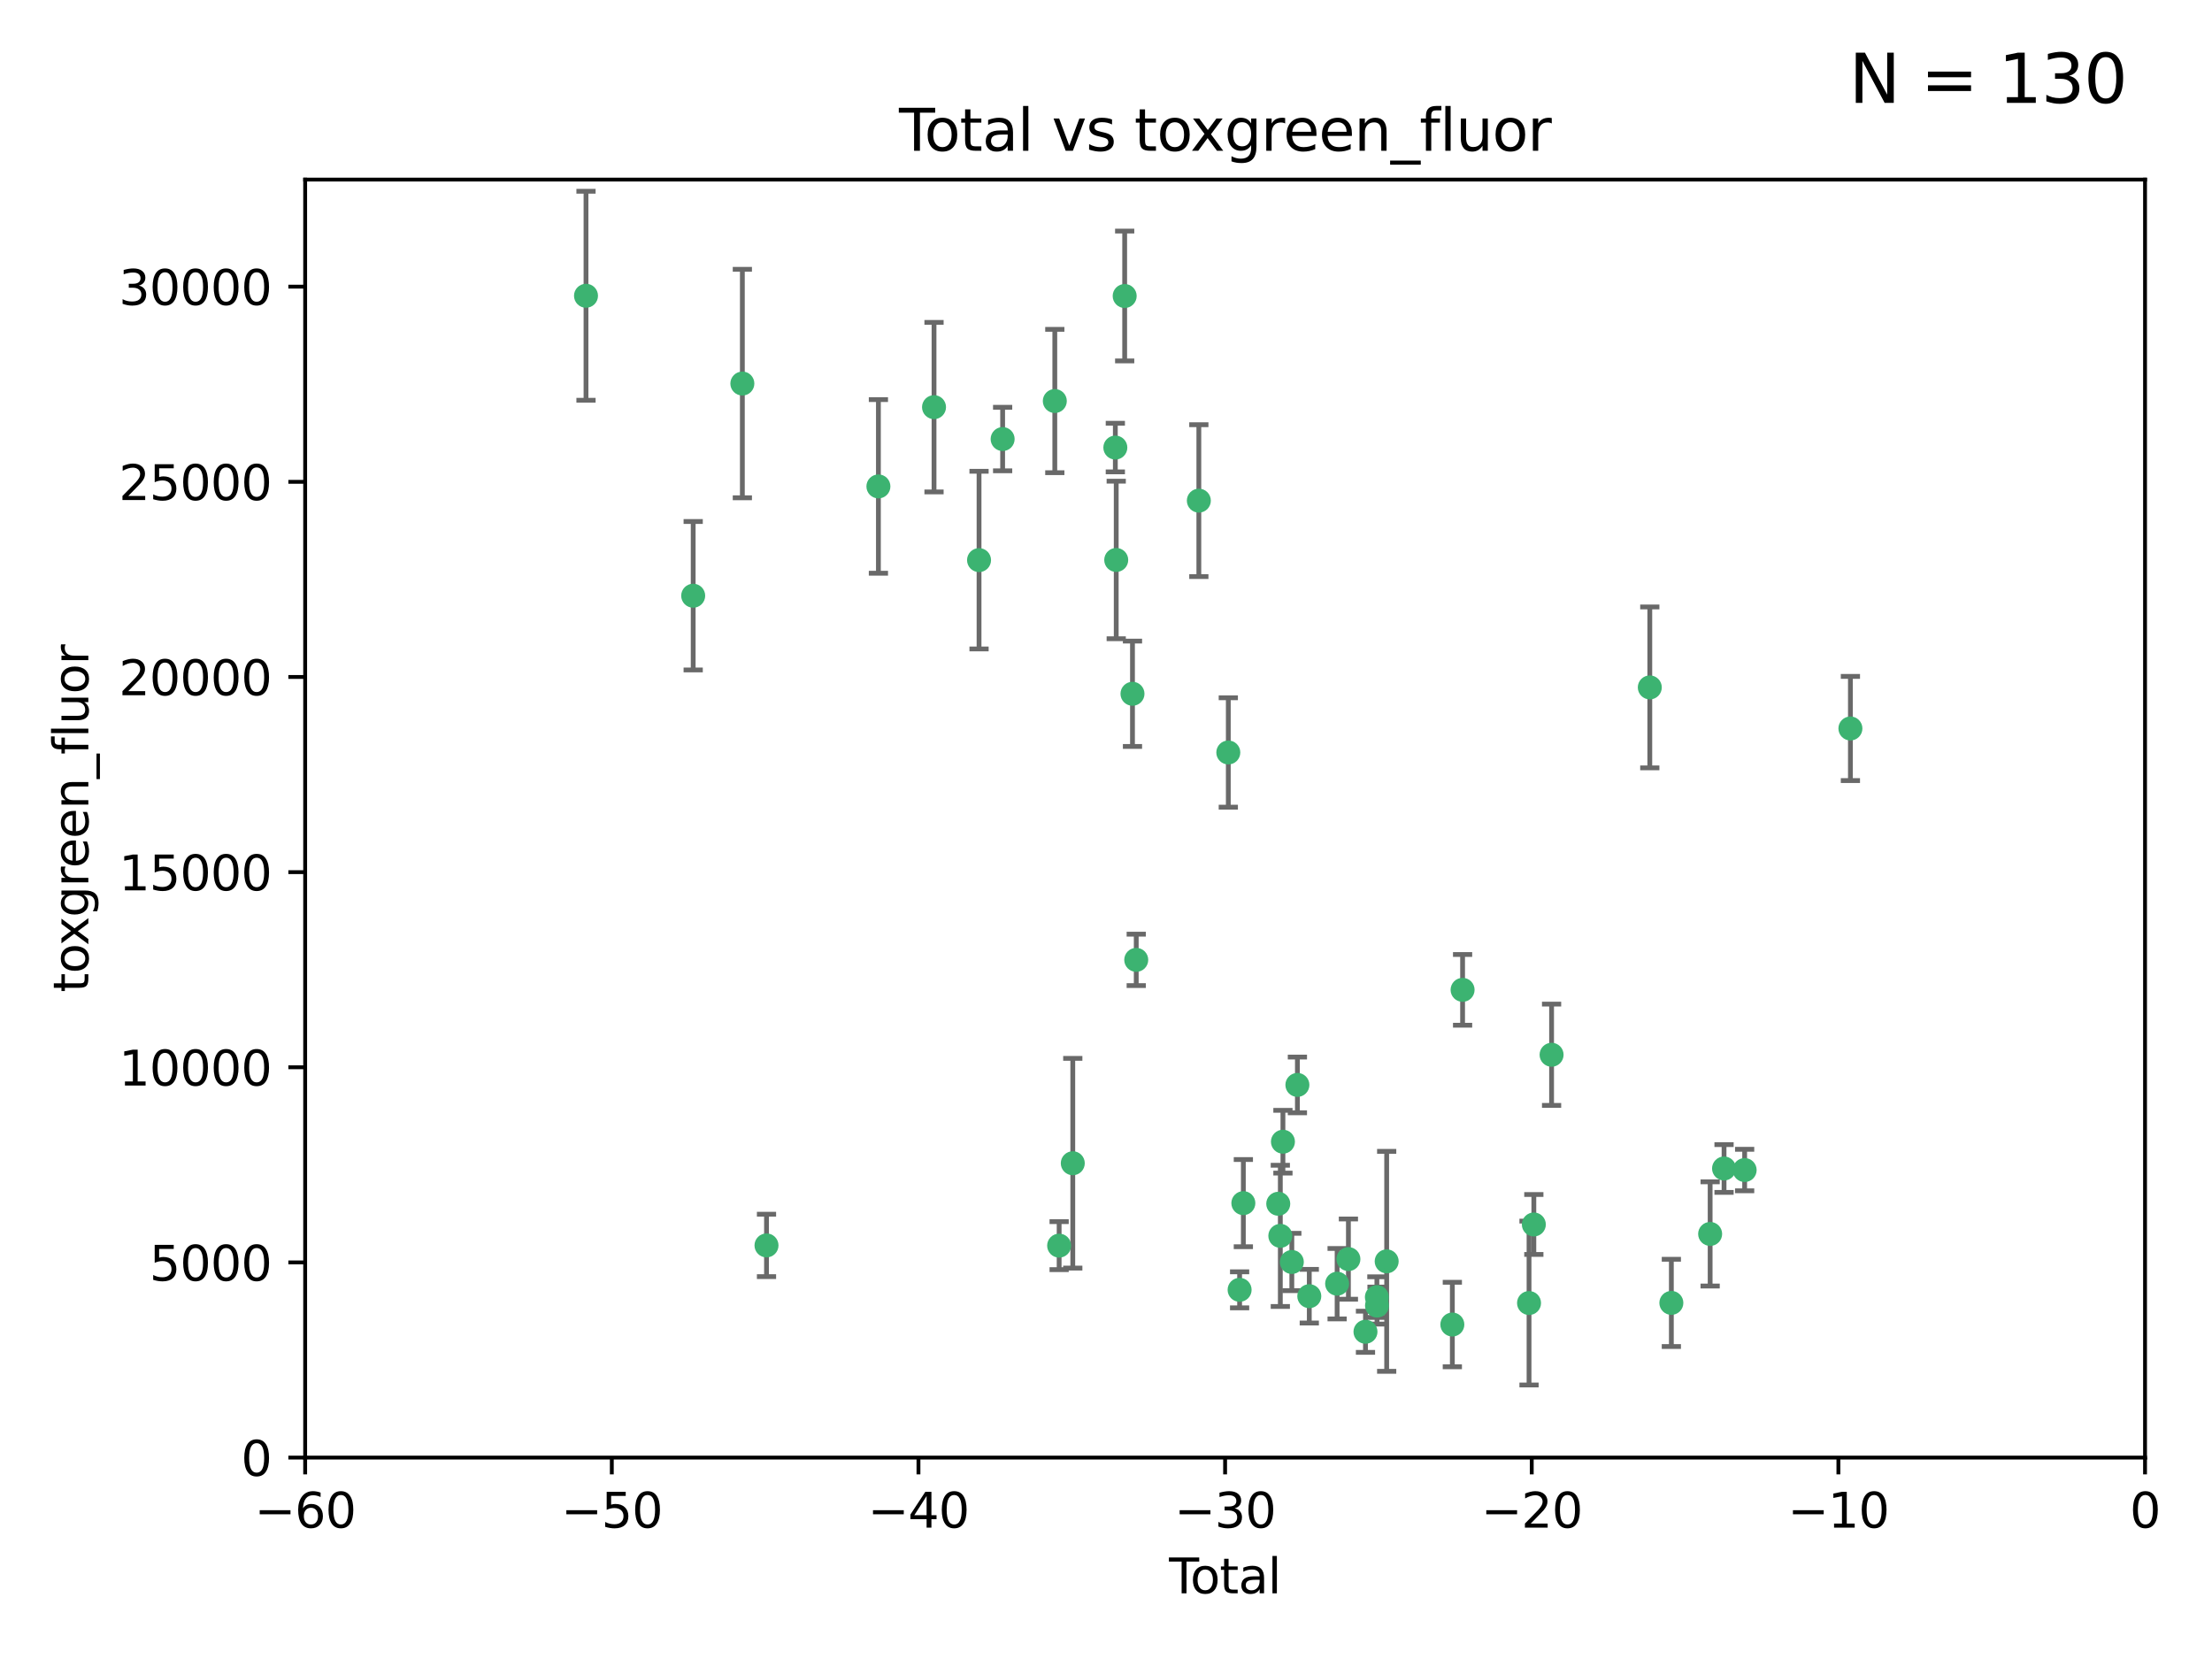 <?xml version="1.0" encoding="utf-8" standalone="no"?>
<!DOCTYPE svg PUBLIC "-//W3C//DTD SVG 1.1//EN"
  "http://www.w3.org/Graphics/SVG/1.1/DTD/svg11.dtd">
<svg xmlns:xlink="http://www.w3.org/1999/xlink" width="460.8pt" height="345.6pt" viewBox="0 0 460.8 345.6" xmlns="http://www.w3.org/2000/svg" version="1.1">
 <defs>
  <style type="text/css">*{stroke-linejoin: round; stroke-linecap: butt}</style>
 </defs>
 <g id="figure_1">
  <g id="patch_1">
   <path d="M 0 345.6 
L 460.8 345.6 
L 460.8 0 
L 0 0 
z
" style="fill: #ffffff"/>
  </g>
  <g id="axes_1">
   <g id="patch_2">
    <path d="M 63.571 303.64 
L 446.85 303.64 
L 446.85 37.411 
L 63.571 37.411 
z
" style="fill: #ffffff"/>
   </g>
   <g id="PathCollection_1">
    <defs>
     <path id="m755e951786" d="M 0 1.118 
C 0.297 1.118 0.581 1 0.791 0.791 
C 1 0.581 1.118 0.297 1.118 0 
C 1.118 -0.297 1 -0.581 0.791 -0.791 
C 0.581 -1 0.297 -1.118 0 -1.118 
C -0.297 -1.118 -0.581 -1 -0.791 -0.791 
C -1 -0.581 -1.118 -0.297 -1.118 0 
C -1.118 0.297 -1 0.581 -0.791 0.791 
C -0.581 1 -0.297 1.118 0 1.118 
z
" style="stroke: #3cb371"/>
    </defs>
    <g clip-path="url(#p03cbe143f1)">
     <use xlink:href="#m755e951786" x="122.075" y="61.614" style="fill: #3cb371; stroke: #3cb371"/>
     <use xlink:href="#m755e951786" x="144.404" y="124.1" style="fill: #3cb371; stroke: #3cb371"/>
     <use xlink:href="#m755e951786" x="154.646" y="79.9" style="fill: #3cb371; stroke: #3cb371"/>
     <use xlink:href="#m755e951786" x="159.676" y="259.442" style="fill: #3cb371; stroke: #3cb371"/>
     <use xlink:href="#m755e951786" x="182.989" y="101.33" style="fill: #3cb371; stroke: #3cb371"/>
     <use xlink:href="#m755e951786" x="194.574" y="84.817" style="fill: #3cb371; stroke: #3cb371"/>
     <use xlink:href="#m755e951786" x="203.952" y="116.682" style="fill: #3cb371; stroke: #3cb371"/>
     <use xlink:href="#m755e951786" x="208.867" y="91.463" style="fill: #3cb371; stroke: #3cb371"/>
     <use xlink:href="#m755e951786" x="219.736" y="83.54" style="fill: #3cb371; stroke: #3cb371"/>
     <use xlink:href="#m755e951786" x="220.638" y="259.488" style="fill: #3cb371; stroke: #3cb371"/>
     <use xlink:href="#m755e951786" x="223.48" y="242.324" style="fill: #3cb371; stroke: #3cb371"/>
     <use xlink:href="#m755e951786" x="232.345" y="93.237" style="fill: #3cb371; stroke: #3cb371"/>
     <use xlink:href="#m755e951786" x="232.53" y="116.65" style="fill: #3cb371; stroke: #3cb371"/>
     <use xlink:href="#m755e951786" x="234.291" y="61.664" style="fill: #3cb371; stroke: #3cb371"/>
     <use xlink:href="#m755e951786" x="235.917" y="144.527" style="fill: #3cb371; stroke: #3cb371"/>
     <use xlink:href="#m755e951786" x="236.699" y="199.958" style="fill: #3cb371; stroke: #3cb371"/>
     <use xlink:href="#m755e951786" x="249.741" y="104.293" style="fill: #3cb371; stroke: #3cb371"/>
     <use xlink:href="#m755e951786" x="255.878" y="156.754" style="fill: #3cb371; stroke: #3cb371"/>
     <use xlink:href="#m755e951786" x="258.233" y="268.694" style="fill: #3cb371; stroke: #3cb371"/>
     <use xlink:href="#m755e951786" x="259.013" y="250.635" style="fill: #3cb371; stroke: #3cb371"/>
     <use xlink:href="#m755e951786" x="266.284" y="250.767" style="fill: #3cb371; stroke: #3cb371"/>
     <use xlink:href="#m755e951786" x="266.715" y="257.451" style="fill: #3cb371; stroke: #3cb371"/>
     <use xlink:href="#m755e951786" x="267.259" y="237.838" style="fill: #3cb371; stroke: #3cb371"/>
     <use xlink:href="#m755e951786" x="269.11" y="262.896" style="fill: #3cb371; stroke: #3cb371"/>
     <use xlink:href="#m755e951786" x="270.272" y="226.007" style="fill: #3cb371; stroke: #3cb371"/>
     <use xlink:href="#m755e951786" x="272.749" y="270.018" style="fill: #3cb371; stroke: #3cb371"/>
     <use xlink:href="#m755e951786" x="278.547" y="267.417" style="fill: #3cb371; stroke: #3cb371"/>
     <use xlink:href="#m755e951786" x="280.898" y="262.293" style="fill: #3cb371; stroke: #3cb371"/>
     <use xlink:href="#m755e951786" x="284.454" y="277.431" style="fill: #3cb371; stroke: #3cb371"/>
     <use xlink:href="#m755e951786" x="286.83" y="270.21" style="fill: #3cb371; stroke: #3cb371"/>
     <use xlink:href="#m755e951786" x="286.857" y="271.976" style="fill: #3cb371; stroke: #3cb371"/>
     <use xlink:href="#m755e951786" x="288.87" y="262.761" style="fill: #3cb371; stroke: #3cb371"/>
     <use xlink:href="#m755e951786" x="302.549" y="275.924" style="fill: #3cb371; stroke: #3cb371"/>
     <use xlink:href="#m755e951786" x="304.684" y="206.203" style="fill: #3cb371; stroke: #3cb371"/>
     <use xlink:href="#m755e951786" x="318.526" y="271.445" style="fill: #3cb371; stroke: #3cb371"/>
     <use xlink:href="#m755e951786" x="319.527" y="255.08" style="fill: #3cb371; stroke: #3cb371"/>
     <use xlink:href="#m755e951786" x="323.223" y="219.726" style="fill: #3cb371; stroke: #3cb371"/>
     <use xlink:href="#m755e951786" x="343.683" y="143.2" style="fill: #3cb371; stroke: #3cb371"/>
     <use xlink:href="#m755e951786" x="348.174" y="271.416" style="fill: #3cb371; stroke: #3cb371"/>
     <use xlink:href="#m755e951786" x="356.254" y="257.051" style="fill: #3cb371; stroke: #3cb371"/>
     <use xlink:href="#m755e951786" x="359.15" y="243.416" style="fill: #3cb371; stroke: #3cb371"/>
     <use xlink:href="#m755e951786" x="363.442" y="243.742" style="fill: #3cb371; stroke: #3cb371"/>
     <use xlink:href="#m755e951786" x="385.474" y="151.755" style="fill: #3cb371; stroke: #3cb371"/>
    </g>
   </g>
   <g id="matplotlib.axis_1">
    <g id="xtick_1">
     <g id="line2d_1">
      <defs>
       <path id="mc19d0a0c21" d="M 0 0 
L 0 3.5 
" style="stroke: #000000; stroke-width: 0.8"/>
      </defs>
      <g>
       <use xlink:href="#mc19d0a0c21" x="63.571" y="303.64" style="stroke: #000000; stroke-width: 0.8"/>
      </g>
     </g>
     <g id="text_1">
      <!-- −60 -->
      <g transform="translate(53.019 318.238)scale(0.1 -0.1)">
       <defs>
        <path id="DejaVuSans-2212" d="M 678 2272 
L 4684 2272 
L 4684 1741 
L 678 1741 
L 678 2272 
z
" transform="scale(0.016)"/>
        <path id="DejaVuSans-36" d="M 2113 2584 
Q 1688 2584 1439 2293 
Q 1191 2003 1191 1497 
Q 1191 994 1439 701 
Q 1688 409 2113 409 
Q 2538 409 2786 701 
Q 3034 994 3034 1497 
Q 3034 2003 2786 2293 
Q 2538 2584 2113 2584 
z
M 3366 4563 
L 3366 3988 
Q 3128 4100 2886 4159 
Q 2644 4219 2406 4219 
Q 1781 4219 1451 3797 
Q 1122 3375 1075 2522 
Q 1259 2794 1537 2939 
Q 1816 3084 2150 3084 
Q 2853 3084 3261 2657 
Q 3669 2231 3669 1497 
Q 3669 778 3244 343 
Q 2819 -91 2113 -91 
Q 1303 -91 875 529 
Q 447 1150 447 2328 
Q 447 3434 972 4092 
Q 1497 4750 2381 4750 
Q 2619 4750 2861 4703 
Q 3103 4656 3366 4563 
z
" transform="scale(0.016)"/>
        <path id="DejaVuSans-30" d="M 2034 4250 
Q 1547 4250 1301 3770 
Q 1056 3291 1056 2328 
Q 1056 1369 1301 889 
Q 1547 409 2034 409 
Q 2525 409 2770 889 
Q 3016 1369 3016 2328 
Q 3016 3291 2770 3770 
Q 2525 4250 2034 4250 
z
M 2034 4750 
Q 2819 4750 3233 4129 
Q 3647 3509 3647 2328 
Q 3647 1150 3233 529 
Q 2819 -91 2034 -91 
Q 1250 -91 836 529 
Q 422 1150 422 2328 
Q 422 3509 836 4129 
Q 1250 4750 2034 4750 
z
" transform="scale(0.016)"/>
       </defs>
       <use xlink:href="#DejaVuSans-2212"/>
       <use xlink:href="#DejaVuSans-36" x="83.789"/>
       <use xlink:href="#DejaVuSans-30" x="147.412"/>
      </g>
     </g>
    </g>
    <g id="xtick_2">
     <g id="line2d_2">
      <g>
       <use xlink:href="#mc19d0a0c21" x="127.451" y="303.64" style="stroke: #000000; stroke-width: 0.8"/>
      </g>
     </g>
     <g id="text_2">
      <!-- −50 -->
      <g transform="translate(116.899 318.238)scale(0.1 -0.1)">
       <defs>
        <path id="DejaVuSans-35" d="M 691 4666 
L 3169 4666 
L 3169 4134 
L 1269 4134 
L 1269 2991 
Q 1406 3038 1543 3061 
Q 1681 3084 1819 3084 
Q 2600 3084 3056 2656 
Q 3513 2228 3513 1497 
Q 3513 744 3044 326 
Q 2575 -91 1722 -91 
Q 1428 -91 1123 -41 
Q 819 9 494 109 
L 494 744 
Q 775 591 1075 516 
Q 1375 441 1709 441 
Q 2250 441 2565 725 
Q 2881 1009 2881 1497 
Q 2881 1984 2565 2268 
Q 2250 2553 1709 2553 
Q 1456 2553 1204 2497 
Q 953 2441 691 2322 
L 691 4666 
z
" transform="scale(0.016)"/>
       </defs>
       <use xlink:href="#DejaVuSans-2212"/>
       <use xlink:href="#DejaVuSans-35" x="83.789"/>
       <use xlink:href="#DejaVuSans-30" x="147.412"/>
      </g>
     </g>
    </g>
    <g id="xtick_3">
     <g id="line2d_3">
      <g>
       <use xlink:href="#mc19d0a0c21" x="191.331" y="303.64" style="stroke: #000000; stroke-width: 0.8"/>
      </g>
     </g>
     <g id="text_3">
      <!-- −40 -->
      <g transform="translate(180.778 318.238)scale(0.1 -0.1)">
       <defs>
        <path id="DejaVuSans-34" d="M 2419 4116 
L 825 1625 
L 2419 1625 
L 2419 4116 
z
M 2253 4666 
L 3047 4666 
L 3047 1625 
L 3713 1625 
L 3713 1100 
L 3047 1100 
L 3047 0 
L 2419 0 
L 2419 1100 
L 313 1100 
L 313 1709 
L 2253 4666 
z
" transform="scale(0.016)"/>
       </defs>
       <use xlink:href="#DejaVuSans-2212"/>
       <use xlink:href="#DejaVuSans-34" x="83.789"/>
       <use xlink:href="#DejaVuSans-30" x="147.412"/>
      </g>
     </g>
    </g>
    <g id="xtick_4">
     <g id="line2d_4">
      <g>
       <use xlink:href="#mc19d0a0c21" x="255.211" y="303.64" style="stroke: #000000; stroke-width: 0.8"/>
      </g>
     </g>
     <g id="text_4">
      <!-- −30 -->
      <g transform="translate(244.658 318.238)scale(0.1 -0.1)">
       <defs>
        <path id="DejaVuSans-33" d="M 2597 2516 
Q 3050 2419 3304 2112 
Q 3559 1806 3559 1356 
Q 3559 666 3084 287 
Q 2609 -91 1734 -91 
Q 1441 -91 1130 -33 
Q 819 25 488 141 
L 488 750 
Q 750 597 1062 519 
Q 1375 441 1716 441 
Q 2309 441 2620 675 
Q 2931 909 2931 1356 
Q 2931 1769 2642 2001 
Q 2353 2234 1838 2234 
L 1294 2234 
L 1294 2753 
L 1863 2753 
Q 2328 2753 2575 2939 
Q 2822 3125 2822 3475 
Q 2822 3834 2567 4026 
Q 2313 4219 1838 4219 
Q 1578 4219 1281 4162 
Q 984 4106 628 3988 
L 628 4550 
Q 988 4650 1302 4700 
Q 1616 4750 1894 4750 
Q 2613 4750 3031 4423 
Q 3450 4097 3450 3541 
Q 3450 3153 3228 2886 
Q 3006 2619 2597 2516 
z
" transform="scale(0.016)"/>
       </defs>
       <use xlink:href="#DejaVuSans-2212"/>
       <use xlink:href="#DejaVuSans-33" x="83.789"/>
       <use xlink:href="#DejaVuSans-30" x="147.412"/>
      </g>
     </g>
    </g>
    <g id="xtick_5">
     <g id="line2d_5">
      <g>
       <use xlink:href="#mc19d0a0c21" x="319.09" y="303.64" style="stroke: #000000; stroke-width: 0.8"/>
      </g>
     </g>
     <g id="text_5">
      <!-- −20 -->
      <g transform="translate(308.538 318.238)scale(0.1 -0.1)">
       <defs>
        <path id="DejaVuSans-32" d="M 1228 531 
L 3431 531 
L 3431 0 
L 469 0 
L 469 531 
Q 828 903 1448 1529 
Q 2069 2156 2228 2338 
Q 2531 2678 2651 2914 
Q 2772 3150 2772 3378 
Q 2772 3750 2511 3984 
Q 2250 4219 1831 4219 
Q 1534 4219 1204 4116 
Q 875 4013 500 3803 
L 500 4441 
Q 881 4594 1212 4672 
Q 1544 4750 1819 4750 
Q 2544 4750 2975 4387 
Q 3406 4025 3406 3419 
Q 3406 3131 3298 2873 
Q 3191 2616 2906 2266 
Q 2828 2175 2409 1742 
Q 1991 1309 1228 531 
z
" transform="scale(0.016)"/>
       </defs>
       <use xlink:href="#DejaVuSans-2212"/>
       <use xlink:href="#DejaVuSans-32" x="83.789"/>
       <use xlink:href="#DejaVuSans-30" x="147.412"/>
      </g>
     </g>
    </g>
    <g id="xtick_6">
     <g id="line2d_6">
      <g>
       <use xlink:href="#mc19d0a0c21" x="382.97" y="303.64" style="stroke: #000000; stroke-width: 0.8"/>
      </g>
     </g>
     <g id="text_6">
      <!-- −10 -->
      <g transform="translate(372.418 318.238)scale(0.1 -0.1)">
       <defs>
        <path id="DejaVuSans-31" d="M 794 531 
L 1825 531 
L 1825 4091 
L 703 3866 
L 703 4441 
L 1819 4666 
L 2450 4666 
L 2450 531 
L 3481 531 
L 3481 0 
L 794 0 
L 794 531 
z
" transform="scale(0.016)"/>
       </defs>
       <use xlink:href="#DejaVuSans-2212"/>
       <use xlink:href="#DejaVuSans-31" x="83.789"/>
       <use xlink:href="#DejaVuSans-30" x="147.412"/>
      </g>
     </g>
    </g>
    <g id="xtick_7">
     <g id="line2d_7">
      <g>
       <use xlink:href="#mc19d0a0c21" x="446.85" y="303.64" style="stroke: #000000; stroke-width: 0.8"/>
      </g>
     </g>
     <g id="text_7">
      <!-- 0 -->
      <g transform="translate(443.669 318.238)scale(0.1 -0.1)">
       <use xlink:href="#DejaVuSans-30"/>
      </g>
     </g>
    </g>
    <g id="text_8">
     <!-- Total -->
     <g transform="translate(243.534 331.917)scale(0.1 -0.1)">
      <defs>
       <path id="DejaVuSans-54" d="M -19 4666 
L 3928 4666 
L 3928 4134 
L 2272 4134 
L 2272 0 
L 1638 0 
L 1638 4134 
L -19 4134 
L -19 4666 
z
" transform="scale(0.016)"/>
       <path id="DejaVuSans-6f" d="M 1959 3097 
Q 1497 3097 1228 2736 
Q 959 2375 959 1747 
Q 959 1119 1226 758 
Q 1494 397 1959 397 
Q 2419 397 2687 759 
Q 2956 1122 2956 1747 
Q 2956 2369 2687 2733 
Q 2419 3097 1959 3097 
z
M 1959 3584 
Q 2709 3584 3137 3096 
Q 3566 2609 3566 1747 
Q 3566 888 3137 398 
Q 2709 -91 1959 -91 
Q 1206 -91 779 398 
Q 353 888 353 1747 
Q 353 2609 779 3096 
Q 1206 3584 1959 3584 
z
" transform="scale(0.016)"/>
       <path id="DejaVuSans-74" d="M 1172 4494 
L 1172 3500 
L 2356 3500 
L 2356 3053 
L 1172 3053 
L 1172 1153 
Q 1172 725 1289 603 
Q 1406 481 1766 481 
L 2356 481 
L 2356 0 
L 1766 0 
Q 1100 0 847 248 
Q 594 497 594 1153 
L 594 3053 
L 172 3053 
L 172 3500 
L 594 3500 
L 594 4494 
L 1172 4494 
z
" transform="scale(0.016)"/>
       <path id="DejaVuSans-61" d="M 2194 1759 
Q 1497 1759 1228 1600 
Q 959 1441 959 1056 
Q 959 750 1161 570 
Q 1363 391 1709 391 
Q 2188 391 2477 730 
Q 2766 1069 2766 1631 
L 2766 1759 
L 2194 1759 
z
M 3341 1997 
L 3341 0 
L 2766 0 
L 2766 531 
Q 2569 213 2275 61 
Q 1981 -91 1556 -91 
Q 1019 -91 701 211 
Q 384 513 384 1019 
Q 384 1609 779 1909 
Q 1175 2209 1959 2209 
L 2766 2209 
L 2766 2266 
Q 2766 2663 2505 2880 
Q 2244 3097 1772 3097 
Q 1472 3097 1187 3025 
Q 903 2953 641 2809 
L 641 3341 
Q 956 3463 1253 3523 
Q 1550 3584 1831 3584 
Q 2591 3584 2966 3190 
Q 3341 2797 3341 1997 
z
" transform="scale(0.016)"/>
       <path id="DejaVuSans-6c" d="M 603 4863 
L 1178 4863 
L 1178 0 
L 603 0 
L 603 4863 
z
" transform="scale(0.016)"/>
      </defs>
      <use xlink:href="#DejaVuSans-54"/>
      <use xlink:href="#DejaVuSans-6f" x="44.084"/>
      <use xlink:href="#DejaVuSans-74" x="105.266"/>
      <use xlink:href="#DejaVuSans-61" x="144.475"/>
      <use xlink:href="#DejaVuSans-6c" x="205.754"/>
     </g>
    </g>
   </g>
   <g id="matplotlib.axis_2">
    <g id="ytick_1">
     <g id="line2d_8">
      <defs>
       <path id="m6186e8a697" d="M 0 0 
L -3.5 0 
" style="stroke: #000000; stroke-width: 0.8"/>
      </defs>
      <g>
       <use xlink:href="#m6186e8a697" x="63.571" y="303.64" style="stroke: #000000; stroke-width: 0.8"/>
      </g>
     </g>
     <g id="text_9">
      <!-- 0 -->
      <g transform="translate(50.209 307.439)scale(0.1 -0.1)">
       <use xlink:href="#DejaVuSans-30"/>
      </g>
     </g>
    </g>
    <g id="ytick_2">
     <g id="line2d_9">
      <g>
       <use xlink:href="#m6186e8a697" x="63.571" y="262.986" style="stroke: #000000; stroke-width: 0.8"/>
      </g>
     </g>
     <g id="text_10">
      <!-- 5000 -->
      <g transform="translate(31.121 266.786)scale(0.1 -0.1)">
       <use xlink:href="#DejaVuSans-35"/>
       <use xlink:href="#DejaVuSans-30" x="63.623"/>
       <use xlink:href="#DejaVuSans-30" x="127.246"/>
       <use xlink:href="#DejaVuSans-30" x="190.869"/>
      </g>
     </g>
    </g>
    <g id="ytick_3">
     <g id="line2d_10">
      <g>
       <use xlink:href="#m6186e8a697" x="63.571" y="222.333" style="stroke: #000000; stroke-width: 0.8"/>
      </g>
     </g>
     <g id="text_11">
      <!-- 10000 -->
      <g transform="translate(24.759 226.132)scale(0.1 -0.1)">
       <use xlink:href="#DejaVuSans-31"/>
       <use xlink:href="#DejaVuSans-30" x="63.623"/>
       <use xlink:href="#DejaVuSans-30" x="127.246"/>
       <use xlink:href="#DejaVuSans-30" x="190.869"/>
       <use xlink:href="#DejaVuSans-30" x="254.492"/>
      </g>
     </g>
    </g>
    <g id="ytick_4">
     <g id="line2d_11">
      <g>
       <use xlink:href="#m6186e8a697" x="63.571" y="181.679" style="stroke: #000000; stroke-width: 0.8"/>
      </g>
     </g>
     <g id="text_12">
      <!-- 15000 -->
      <g transform="translate(24.759 185.478)scale(0.1 -0.1)">
       <use xlink:href="#DejaVuSans-31"/>
       <use xlink:href="#DejaVuSans-35" x="63.623"/>
       <use xlink:href="#DejaVuSans-30" x="127.246"/>
       <use xlink:href="#DejaVuSans-30" x="190.869"/>
       <use xlink:href="#DejaVuSans-30" x="254.492"/>
      </g>
     </g>
    </g>
    <g id="ytick_5">
     <g id="line2d_12">
      <g>
       <use xlink:href="#m6186e8a697" x="63.571" y="141.026" style="stroke: #000000; stroke-width: 0.8"/>
      </g>
     </g>
     <g id="text_13">
      <!-- 20000 -->
      <g transform="translate(24.759 144.825)scale(0.1 -0.1)">
       <use xlink:href="#DejaVuSans-32"/>
       <use xlink:href="#DejaVuSans-30" x="63.623"/>
       <use xlink:href="#DejaVuSans-30" x="127.246"/>
       <use xlink:href="#DejaVuSans-30" x="190.869"/>
       <use xlink:href="#DejaVuSans-30" x="254.492"/>
      </g>
     </g>
    </g>
    <g id="ytick_6">
     <g id="line2d_13">
      <g>
       <use xlink:href="#m6186e8a697" x="63.571" y="100.372" style="stroke: #000000; stroke-width: 0.8"/>
      </g>
     </g>
     <g id="text_14">
      <!-- 25000 -->
      <g transform="translate(24.759 104.171)scale(0.1 -0.1)">
       <use xlink:href="#DejaVuSans-32"/>
       <use xlink:href="#DejaVuSans-35" x="63.623"/>
       <use xlink:href="#DejaVuSans-30" x="127.246"/>
       <use xlink:href="#DejaVuSans-30" x="190.869"/>
       <use xlink:href="#DejaVuSans-30" x="254.492"/>
      </g>
     </g>
    </g>
    <g id="ytick_7">
     <g id="line2d_14">
      <g>
       <use xlink:href="#m6186e8a697" x="63.571" y="59.718" style="stroke: #000000; stroke-width: 0.8"/>
      </g>
     </g>
     <g id="text_15">
      <!-- 30000 -->
      <g transform="translate(24.759 63.518)scale(0.1 -0.1)">
       <use xlink:href="#DejaVuSans-33"/>
       <use xlink:href="#DejaVuSans-30" x="63.623"/>
       <use xlink:href="#DejaVuSans-30" x="127.246"/>
       <use xlink:href="#DejaVuSans-30" x="190.869"/>
       <use xlink:href="#DejaVuSans-30" x="254.492"/>
      </g>
     </g>
    </g>
    <g id="text_16">
     <!-- toxgreen_fluor -->
     <g transform="translate(18.401 206.72)rotate(-90)scale(0.1 -0.1)">
      <defs>
       <path id="DejaVuSans-78" d="M 3513 3500 
L 2247 1797 
L 3578 0 
L 2900 0 
L 1881 1375 
L 863 0 
L 184 0 
L 1544 1831 
L 300 3500 
L 978 3500 
L 1906 2253 
L 2834 3500 
L 3513 3500 
z
" transform="scale(0.016)"/>
       <path id="DejaVuSans-67" d="M 2906 1791 
Q 2906 2416 2648 2759 
Q 2391 3103 1925 3103 
Q 1463 3103 1205 2759 
Q 947 2416 947 1791 
Q 947 1169 1205 825 
Q 1463 481 1925 481 
Q 2391 481 2648 825 
Q 2906 1169 2906 1791 
z
M 3481 434 
Q 3481 -459 3084 -895 
Q 2688 -1331 1869 -1331 
Q 1566 -1331 1297 -1286 
Q 1028 -1241 775 -1147 
L 775 -588 
Q 1028 -725 1275 -790 
Q 1522 -856 1778 -856 
Q 2344 -856 2625 -561 
Q 2906 -266 2906 331 
L 2906 616 
Q 2728 306 2450 153 
Q 2172 0 1784 0 
Q 1141 0 747 490 
Q 353 981 353 1791 
Q 353 2603 747 3093 
Q 1141 3584 1784 3584 
Q 2172 3584 2450 3431 
Q 2728 3278 2906 2969 
L 2906 3500 
L 3481 3500 
L 3481 434 
z
" transform="scale(0.016)"/>
       <path id="DejaVuSans-72" d="M 2631 2963 
Q 2534 3019 2420 3045 
Q 2306 3072 2169 3072 
Q 1681 3072 1420 2755 
Q 1159 2438 1159 1844 
L 1159 0 
L 581 0 
L 581 3500 
L 1159 3500 
L 1159 2956 
Q 1341 3275 1631 3429 
Q 1922 3584 2338 3584 
Q 2397 3584 2469 3576 
Q 2541 3569 2628 3553 
L 2631 2963 
z
" transform="scale(0.016)"/>
       <path id="DejaVuSans-65" d="M 3597 1894 
L 3597 1613 
L 953 1613 
Q 991 1019 1311 708 
Q 1631 397 2203 397 
Q 2534 397 2845 478 
Q 3156 559 3463 722 
L 3463 178 
Q 3153 47 2828 -22 
Q 2503 -91 2169 -91 
Q 1331 -91 842 396 
Q 353 884 353 1716 
Q 353 2575 817 3079 
Q 1281 3584 2069 3584 
Q 2775 3584 3186 3129 
Q 3597 2675 3597 1894 
z
M 3022 2063 
Q 3016 2534 2758 2815 
Q 2500 3097 2075 3097 
Q 1594 3097 1305 2825 
Q 1016 2553 972 2059 
L 3022 2063 
z
" transform="scale(0.016)"/>
       <path id="DejaVuSans-6e" d="M 3513 2113 
L 3513 0 
L 2938 0 
L 2938 2094 
Q 2938 2591 2744 2837 
Q 2550 3084 2163 3084 
Q 1697 3084 1428 2787 
Q 1159 2491 1159 1978 
L 1159 0 
L 581 0 
L 581 3500 
L 1159 3500 
L 1159 2956 
Q 1366 3272 1645 3428 
Q 1925 3584 2291 3584 
Q 2894 3584 3203 3211 
Q 3513 2838 3513 2113 
z
" transform="scale(0.016)"/>
       <path id="DejaVuSans-5f" d="M 3263 -1063 
L 3263 -1509 
L -63 -1509 
L -63 -1063 
L 3263 -1063 
z
" transform="scale(0.016)"/>
       <path id="DejaVuSans-66" d="M 2375 4863 
L 2375 4384 
L 1825 4384 
Q 1516 4384 1395 4259 
Q 1275 4134 1275 3809 
L 1275 3500 
L 2222 3500 
L 2222 3053 
L 1275 3053 
L 1275 0 
L 697 0 
L 697 3053 
L 147 3053 
L 147 3500 
L 697 3500 
L 697 3744 
Q 697 4328 969 4595 
Q 1241 4863 1831 4863 
L 2375 4863 
z
" transform="scale(0.016)"/>
       <path id="DejaVuSans-75" d="M 544 1381 
L 544 3500 
L 1119 3500 
L 1119 1403 
Q 1119 906 1312 657 
Q 1506 409 1894 409 
Q 2359 409 2629 706 
Q 2900 1003 2900 1516 
L 2900 3500 
L 3475 3500 
L 3475 0 
L 2900 0 
L 2900 538 
Q 2691 219 2414 64 
Q 2138 -91 1772 -91 
Q 1169 -91 856 284 
Q 544 659 544 1381 
z
M 1991 3584 
L 1991 3584 
z
" transform="scale(0.016)"/>
      </defs>
      <use xlink:href="#DejaVuSans-74"/>
      <use xlink:href="#DejaVuSans-6f" x="39.209"/>
      <use xlink:href="#DejaVuSans-78" x="97.266"/>
      <use xlink:href="#DejaVuSans-67" x="156.445"/>
      <use xlink:href="#DejaVuSans-72" x="219.922"/>
      <use xlink:href="#DejaVuSans-65" x="258.785"/>
      <use xlink:href="#DejaVuSans-65" x="320.309"/>
      <use xlink:href="#DejaVuSans-6e" x="381.832"/>
      <use xlink:href="#DejaVuSans-5f" x="445.211"/>
      <use xlink:href="#DejaVuSans-66" x="495.211"/>
      <use xlink:href="#DejaVuSans-6c" x="530.416"/>
      <use xlink:href="#DejaVuSans-75" x="558.199"/>
      <use xlink:href="#DejaVuSans-6f" x="621.578"/>
      <use xlink:href="#DejaVuSans-72" x="682.76"/>
     </g>
    </g>
   </g>
   <g id="LineCollection_1">
    <path d="M 122.075 83.38 
L 122.075 39.848 
" clip-path="url(#p03cbe143f1)" style="fill: none; stroke: #696969"/>
    <path d="M 144.404 139.562 
L 144.404 108.638 
" clip-path="url(#p03cbe143f1)" style="fill: none; stroke: #696969"/>
    <path d="M 154.646 103.698 
L 154.646 56.102 
" clip-path="url(#p03cbe143f1)" style="fill: none; stroke: #696969"/>
    <path d="M 159.676 265.941 
L 159.676 252.944 
" clip-path="url(#p03cbe143f1)" style="fill: none; stroke: #696969"/>
    <path d="M 182.989 119.415 
L 182.989 83.245 
" clip-path="url(#p03cbe143f1)" style="fill: none; stroke: #696969"/>
    <path d="M 194.574 102.476 
L 194.574 67.157 
" clip-path="url(#p03cbe143f1)" style="fill: none; stroke: #696969"/>
    <path d="M 203.952 135.19 
L 203.952 98.175 
" clip-path="url(#p03cbe143f1)" style="fill: none; stroke: #696969"/>
    <path d="M 208.867 98.075 
L 208.867 84.85 
" clip-path="url(#p03cbe143f1)" style="fill: none; stroke: #696969"/>
    <path d="M 219.736 98.468 
L 219.736 68.613 
" clip-path="url(#p03cbe143f1)" style="fill: none; stroke: #696969"/>
    <path d="M 220.638 264.487 
L 220.638 254.489 
" clip-path="url(#p03cbe143f1)" style="fill: none; stroke: #696969"/>
    <path d="M 223.48 264.166 
L 223.48 220.481 
" clip-path="url(#p03cbe143f1)" style="fill: none; stroke: #696969"/>
    <path d="M 232.345 98.3 
L 232.345 88.175 
" clip-path="url(#p03cbe143f1)" style="fill: none; stroke: #696969"/>
    <path d="M 232.53 133.058 
L 232.53 100.243 
" clip-path="url(#p03cbe143f1)" style="fill: none; stroke: #696969"/>
    <path d="M 234.291 75.185 
L 234.291 48.142 
" clip-path="url(#p03cbe143f1)" style="fill: none; stroke: #696969"/>
    <path d="M 235.917 155.498 
L 235.917 133.556 
" clip-path="url(#p03cbe143f1)" style="fill: none; stroke: #696969"/>
    <path d="M 236.699 205.31 
L 236.699 194.605 
" clip-path="url(#p03cbe143f1)" style="fill: none; stroke: #696969"/>
    <path d="M 249.741 120.111 
L 249.741 88.475 
" clip-path="url(#p03cbe143f1)" style="fill: none; stroke: #696969"/>
    <path d="M 255.878 168.148 
L 255.878 145.359 
" clip-path="url(#p03cbe143f1)" style="fill: none; stroke: #696969"/>
    <path d="M 258.233 272.448 
L 258.233 264.94 
" clip-path="url(#p03cbe143f1)" style="fill: none; stroke: #696969"/>
    <path d="M 259.013 259.717 
L 259.013 241.553 
" clip-path="url(#p03cbe143f1)" style="fill: none; stroke: #696969"/>
    <path d="M 266.284 251.458 
L 266.284 250.077 
" clip-path="url(#p03cbe143f1)" style="fill: none; stroke: #696969"/>
    <path d="M 266.715 272.157 
L 266.715 242.746 
" clip-path="url(#p03cbe143f1)" style="fill: none; stroke: #696969"/>
    <path d="M 267.259 244.374 
L 267.259 231.301 
" clip-path="url(#p03cbe143f1)" style="fill: none; stroke: #696969"/>
    <path d="M 269.11 268.864 
L 269.11 256.927 
" clip-path="url(#p03cbe143f1)" style="fill: none; stroke: #696969"/>
    <path d="M 270.272 231.811 
L 270.272 220.203 
" clip-path="url(#p03cbe143f1)" style="fill: none; stroke: #696969"/>
    <path d="M 272.749 275.607 
L 272.749 264.429 
" clip-path="url(#p03cbe143f1)" style="fill: none; stroke: #696969"/>
    <path d="M 278.547 274.752 
L 278.547 260.081 
" clip-path="url(#p03cbe143f1)" style="fill: none; stroke: #696969"/>
    <path d="M 280.898 270.647 
L 280.898 253.939 
" clip-path="url(#p03cbe143f1)" style="fill: none; stroke: #696969"/>
    <path d="M 284.454 281.719 
L 284.454 273.143 
" clip-path="url(#p03cbe143f1)" style="fill: none; stroke: #696969"/>
    <path d="M 286.83 274.44 
L 286.83 265.981 
" clip-path="url(#p03cbe143f1)" style="fill: none; stroke: #696969"/>
    <path d="M 286.857 275.827 
L 286.857 268.125 
" clip-path="url(#p03cbe143f1)" style="fill: none; stroke: #696969"/>
    <path d="M 288.87 285.673 
L 288.87 239.849 
" clip-path="url(#p03cbe143f1)" style="fill: none; stroke: #696969"/>
    <path d="M 302.549 284.727 
L 302.549 267.12 
" clip-path="url(#p03cbe143f1)" style="fill: none; stroke: #696969"/>
    <path d="M 304.684 213.569 
L 304.684 198.836 
" clip-path="url(#p03cbe143f1)" style="fill: none; stroke: #696969"/>
    <path d="M 318.526 288.513 
L 318.526 254.376 
" clip-path="url(#p03cbe143f1)" style="fill: none; stroke: #696969"/>
    <path d="M 319.527 261.323 
L 319.527 248.837 
" clip-path="url(#p03cbe143f1)" style="fill: none; stroke: #696969"/>
    <path d="M 323.223 230.277 
L 323.223 209.176 
" clip-path="url(#p03cbe143f1)" style="fill: none; stroke: #696969"/>
    <path d="M 343.683 159.961 
L 343.683 126.439 
" clip-path="url(#p03cbe143f1)" style="fill: none; stroke: #696969"/>
    <path d="M 348.174 280.503 
L 348.174 262.329 
" clip-path="url(#p03cbe143f1)" style="fill: none; stroke: #696969"/>
    <path d="M 356.254 267.904 
L 356.254 246.198 
" clip-path="url(#p03cbe143f1)" style="fill: none; stroke: #696969"/>
    <path d="M 359.15 248.392 
L 359.15 238.44 
" clip-path="url(#p03cbe143f1)" style="fill: none; stroke: #696969"/>
    <path d="M 363.442 248.063 
L 363.442 239.42 
" clip-path="url(#p03cbe143f1)" style="fill: none; stroke: #696969"/>
    <path d="M 385.474 162.606 
L 385.474 140.905 
" clip-path="url(#p03cbe143f1)" style="fill: none; stroke: #696969"/>
   </g>
   <g id="line2d_15">
    <defs>
     <path id="m379e514fa6" d="M 2 0 
L -2 -0 
" style="stroke: #696969"/>
    </defs>
    <g clip-path="url(#p03cbe143f1)">
     <use xlink:href="#m379e514fa6" x="122.075" y="83.38" style="fill: #696969; stroke: #696969"/>
     <use xlink:href="#m379e514fa6" x="144.404" y="139.562" style="fill: #696969; stroke: #696969"/>
     <use xlink:href="#m379e514fa6" x="154.646" y="103.698" style="fill: #696969; stroke: #696969"/>
     <use xlink:href="#m379e514fa6" x="159.676" y="265.941" style="fill: #696969; stroke: #696969"/>
     <use xlink:href="#m379e514fa6" x="182.989" y="119.415" style="fill: #696969; stroke: #696969"/>
     <use xlink:href="#m379e514fa6" x="194.574" y="102.476" style="fill: #696969; stroke: #696969"/>
     <use xlink:href="#m379e514fa6" x="203.952" y="135.19" style="fill: #696969; stroke: #696969"/>
     <use xlink:href="#m379e514fa6" x="208.867" y="98.075" style="fill: #696969; stroke: #696969"/>
     <use xlink:href="#m379e514fa6" x="219.736" y="98.468" style="fill: #696969; stroke: #696969"/>
     <use xlink:href="#m379e514fa6" x="220.638" y="264.487" style="fill: #696969; stroke: #696969"/>
     <use xlink:href="#m379e514fa6" x="223.48" y="264.166" style="fill: #696969; stroke: #696969"/>
     <use xlink:href="#m379e514fa6" x="232.345" y="98.3" style="fill: #696969; stroke: #696969"/>
     <use xlink:href="#m379e514fa6" x="232.53" y="133.058" style="fill: #696969; stroke: #696969"/>
     <use xlink:href="#m379e514fa6" x="234.291" y="75.185" style="fill: #696969; stroke: #696969"/>
     <use xlink:href="#m379e514fa6" x="235.917" y="155.498" style="fill: #696969; stroke: #696969"/>
     <use xlink:href="#m379e514fa6" x="236.699" y="205.31" style="fill: #696969; stroke: #696969"/>
     <use xlink:href="#m379e514fa6" x="249.741" y="120.111" style="fill: #696969; stroke: #696969"/>
     <use xlink:href="#m379e514fa6" x="255.878" y="168.148" style="fill: #696969; stroke: #696969"/>
     <use xlink:href="#m379e514fa6" x="258.233" y="272.448" style="fill: #696969; stroke: #696969"/>
     <use xlink:href="#m379e514fa6" x="259.013" y="259.717" style="fill: #696969; stroke: #696969"/>
     <use xlink:href="#m379e514fa6" x="266.284" y="251.458" style="fill: #696969; stroke: #696969"/>
     <use xlink:href="#m379e514fa6" x="266.715" y="272.157" style="fill: #696969; stroke: #696969"/>
     <use xlink:href="#m379e514fa6" x="267.259" y="244.374" style="fill: #696969; stroke: #696969"/>
     <use xlink:href="#m379e514fa6" x="269.11" y="268.864" style="fill: #696969; stroke: #696969"/>
     <use xlink:href="#m379e514fa6" x="270.272" y="231.811" style="fill: #696969; stroke: #696969"/>
     <use xlink:href="#m379e514fa6" x="272.749" y="275.607" style="fill: #696969; stroke: #696969"/>
     <use xlink:href="#m379e514fa6" x="278.547" y="274.752" style="fill: #696969; stroke: #696969"/>
     <use xlink:href="#m379e514fa6" x="280.898" y="270.647" style="fill: #696969; stroke: #696969"/>
     <use xlink:href="#m379e514fa6" x="284.454" y="281.719" style="fill: #696969; stroke: #696969"/>
     <use xlink:href="#m379e514fa6" x="286.83" y="274.44" style="fill: #696969; stroke: #696969"/>
     <use xlink:href="#m379e514fa6" x="286.857" y="275.827" style="fill: #696969; stroke: #696969"/>
     <use xlink:href="#m379e514fa6" x="288.87" y="285.673" style="fill: #696969; stroke: #696969"/>
     <use xlink:href="#m379e514fa6" x="302.549" y="284.727" style="fill: #696969; stroke: #696969"/>
     <use xlink:href="#m379e514fa6" x="304.684" y="213.569" style="fill: #696969; stroke: #696969"/>
     <use xlink:href="#m379e514fa6" x="318.526" y="288.513" style="fill: #696969; stroke: #696969"/>
     <use xlink:href="#m379e514fa6" x="319.527" y="261.323" style="fill: #696969; stroke: #696969"/>
     <use xlink:href="#m379e514fa6" x="323.223" y="230.277" style="fill: #696969; stroke: #696969"/>
     <use xlink:href="#m379e514fa6" x="343.683" y="159.961" style="fill: #696969; stroke: #696969"/>
     <use xlink:href="#m379e514fa6" x="348.174" y="280.503" style="fill: #696969; stroke: #696969"/>
     <use xlink:href="#m379e514fa6" x="356.254" y="267.904" style="fill: #696969; stroke: #696969"/>
     <use xlink:href="#m379e514fa6" x="359.15" y="248.392" style="fill: #696969; stroke: #696969"/>
     <use xlink:href="#m379e514fa6" x="363.442" y="248.063" style="fill: #696969; stroke: #696969"/>
     <use xlink:href="#m379e514fa6" x="385.474" y="162.606" style="fill: #696969; stroke: #696969"/>
    </g>
   </g>
   <g id="line2d_16">
    <g clip-path="url(#p03cbe143f1)">
     <use xlink:href="#m379e514fa6" x="122.075" y="39.848" style="fill: #696969; stroke: #696969"/>
     <use xlink:href="#m379e514fa6" x="144.404" y="108.638" style="fill: #696969; stroke: #696969"/>
     <use xlink:href="#m379e514fa6" x="154.646" y="56.102" style="fill: #696969; stroke: #696969"/>
     <use xlink:href="#m379e514fa6" x="159.676" y="252.944" style="fill: #696969; stroke: #696969"/>
     <use xlink:href="#m379e514fa6" x="182.989" y="83.245" style="fill: #696969; stroke: #696969"/>
     <use xlink:href="#m379e514fa6" x="194.574" y="67.157" style="fill: #696969; stroke: #696969"/>
     <use xlink:href="#m379e514fa6" x="203.952" y="98.175" style="fill: #696969; stroke: #696969"/>
     <use xlink:href="#m379e514fa6" x="208.867" y="84.85" style="fill: #696969; stroke: #696969"/>
     <use xlink:href="#m379e514fa6" x="219.736" y="68.613" style="fill: #696969; stroke: #696969"/>
     <use xlink:href="#m379e514fa6" x="220.638" y="254.489" style="fill: #696969; stroke: #696969"/>
     <use xlink:href="#m379e514fa6" x="223.48" y="220.481" style="fill: #696969; stroke: #696969"/>
     <use xlink:href="#m379e514fa6" x="232.345" y="88.175" style="fill: #696969; stroke: #696969"/>
     <use xlink:href="#m379e514fa6" x="232.53" y="100.243" style="fill: #696969; stroke: #696969"/>
     <use xlink:href="#m379e514fa6" x="234.291" y="48.142" style="fill: #696969; stroke: #696969"/>
     <use xlink:href="#m379e514fa6" x="235.917" y="133.556" style="fill: #696969; stroke: #696969"/>
     <use xlink:href="#m379e514fa6" x="236.699" y="194.605" style="fill: #696969; stroke: #696969"/>
     <use xlink:href="#m379e514fa6" x="249.741" y="88.475" style="fill: #696969; stroke: #696969"/>
     <use xlink:href="#m379e514fa6" x="255.878" y="145.359" style="fill: #696969; stroke: #696969"/>
     <use xlink:href="#m379e514fa6" x="258.233" y="264.94" style="fill: #696969; stroke: #696969"/>
     <use xlink:href="#m379e514fa6" x="259.013" y="241.553" style="fill: #696969; stroke: #696969"/>
     <use xlink:href="#m379e514fa6" x="266.284" y="250.077" style="fill: #696969; stroke: #696969"/>
     <use xlink:href="#m379e514fa6" x="266.715" y="242.746" style="fill: #696969; stroke: #696969"/>
     <use xlink:href="#m379e514fa6" x="267.259" y="231.301" style="fill: #696969; stroke: #696969"/>
     <use xlink:href="#m379e514fa6" x="269.11" y="256.927" style="fill: #696969; stroke: #696969"/>
     <use xlink:href="#m379e514fa6" x="270.272" y="220.203" style="fill: #696969; stroke: #696969"/>
     <use xlink:href="#m379e514fa6" x="272.749" y="264.429" style="fill: #696969; stroke: #696969"/>
     <use xlink:href="#m379e514fa6" x="278.547" y="260.081" style="fill: #696969; stroke: #696969"/>
     <use xlink:href="#m379e514fa6" x="280.898" y="253.939" style="fill: #696969; stroke: #696969"/>
     <use xlink:href="#m379e514fa6" x="284.454" y="273.143" style="fill: #696969; stroke: #696969"/>
     <use xlink:href="#m379e514fa6" x="286.83" y="265.981" style="fill: #696969; stroke: #696969"/>
     <use xlink:href="#m379e514fa6" x="286.857" y="268.125" style="fill: #696969; stroke: #696969"/>
     <use xlink:href="#m379e514fa6" x="288.87" y="239.849" style="fill: #696969; stroke: #696969"/>
     <use xlink:href="#m379e514fa6" x="302.549" y="267.12" style="fill: #696969; stroke: #696969"/>
     <use xlink:href="#m379e514fa6" x="304.684" y="198.836" style="fill: #696969; stroke: #696969"/>
     <use xlink:href="#m379e514fa6" x="318.526" y="254.376" style="fill: #696969; stroke: #696969"/>
     <use xlink:href="#m379e514fa6" x="319.527" y="248.837" style="fill: #696969; stroke: #696969"/>
     <use xlink:href="#m379e514fa6" x="323.223" y="209.176" style="fill: #696969; stroke: #696969"/>
     <use xlink:href="#m379e514fa6" x="343.683" y="126.439" style="fill: #696969; stroke: #696969"/>
     <use xlink:href="#m379e514fa6" x="348.174" y="262.329" style="fill: #696969; stroke: #696969"/>
     <use xlink:href="#m379e514fa6" x="356.254" y="246.198" style="fill: #696969; stroke: #696969"/>
     <use xlink:href="#m379e514fa6" x="359.15" y="238.44" style="fill: #696969; stroke: #696969"/>
     <use xlink:href="#m379e514fa6" x="363.442" y="239.42" style="fill: #696969; stroke: #696969"/>
     <use xlink:href="#m379e514fa6" x="385.474" y="140.905" style="fill: #696969; stroke: #696969"/>
    </g>
   </g>
   <g id="line2d_17">
    <defs>
     <path id="m37ffda39ca" d="M 0 2 
C 0.53 2 1.039 1.789 1.414 1.414 
C 1.789 1.039 2 0.53 2 0 
C 2 -0.53 1.789 -1.039 1.414 -1.414 
C 1.039 -1.789 0.53 -2 0 -2 
C -0.53 -2 -1.039 -1.789 -1.414 -1.414 
C -1.789 -1.039 -2 -0.53 -2 0 
C -2 0.53 -1.789 1.039 -1.414 1.414 
C -1.039 1.789 -0.53 2 0 2 
z
" style="stroke: #3cb371"/>
    </defs>
    <g clip-path="url(#p03cbe143f1)">
     <use xlink:href="#m37ffda39ca" x="122.075" y="61.614" style="fill: #3cb371; stroke: #3cb371"/>
     <use xlink:href="#m37ffda39ca" x="144.404" y="124.1" style="fill: #3cb371; stroke: #3cb371"/>
     <use xlink:href="#m37ffda39ca" x="154.646" y="79.9" style="fill: #3cb371; stroke: #3cb371"/>
     <use xlink:href="#m37ffda39ca" x="159.676" y="259.442" style="fill: #3cb371; stroke: #3cb371"/>
     <use xlink:href="#m37ffda39ca" x="182.989" y="101.33" style="fill: #3cb371; stroke: #3cb371"/>
     <use xlink:href="#m37ffda39ca" x="194.574" y="84.817" style="fill: #3cb371; stroke: #3cb371"/>
     <use xlink:href="#m37ffda39ca" x="203.952" y="116.682" style="fill: #3cb371; stroke: #3cb371"/>
     <use xlink:href="#m37ffda39ca" x="208.867" y="91.463" style="fill: #3cb371; stroke: #3cb371"/>
     <use xlink:href="#m37ffda39ca" x="219.736" y="83.54" style="fill: #3cb371; stroke: #3cb371"/>
     <use xlink:href="#m37ffda39ca" x="220.638" y="259.488" style="fill: #3cb371; stroke: #3cb371"/>
     <use xlink:href="#m37ffda39ca" x="223.48" y="242.324" style="fill: #3cb371; stroke: #3cb371"/>
     <use xlink:href="#m37ffda39ca" x="232.345" y="93.237" style="fill: #3cb371; stroke: #3cb371"/>
     <use xlink:href="#m37ffda39ca" x="232.53" y="116.65" style="fill: #3cb371; stroke: #3cb371"/>
     <use xlink:href="#m37ffda39ca" x="234.291" y="61.664" style="fill: #3cb371; stroke: #3cb371"/>
     <use xlink:href="#m37ffda39ca" x="235.917" y="144.527" style="fill: #3cb371; stroke: #3cb371"/>
     <use xlink:href="#m37ffda39ca" x="236.699" y="199.958" style="fill: #3cb371; stroke: #3cb371"/>
     <use xlink:href="#m37ffda39ca" x="249.741" y="104.293" style="fill: #3cb371; stroke: #3cb371"/>
     <use xlink:href="#m37ffda39ca" x="255.878" y="156.754" style="fill: #3cb371; stroke: #3cb371"/>
     <use xlink:href="#m37ffda39ca" x="258.233" y="268.694" style="fill: #3cb371; stroke: #3cb371"/>
     <use xlink:href="#m37ffda39ca" x="259.013" y="250.635" style="fill: #3cb371; stroke: #3cb371"/>
     <use xlink:href="#m37ffda39ca" x="266.284" y="250.767" style="fill: #3cb371; stroke: #3cb371"/>
     <use xlink:href="#m37ffda39ca" x="266.715" y="257.451" style="fill: #3cb371; stroke: #3cb371"/>
     <use xlink:href="#m37ffda39ca" x="267.259" y="237.838" style="fill: #3cb371; stroke: #3cb371"/>
     <use xlink:href="#m37ffda39ca" x="269.11" y="262.896" style="fill: #3cb371; stroke: #3cb371"/>
     <use xlink:href="#m37ffda39ca" x="270.272" y="226.007" style="fill: #3cb371; stroke: #3cb371"/>
     <use xlink:href="#m37ffda39ca" x="272.749" y="270.018" style="fill: #3cb371; stroke: #3cb371"/>
     <use xlink:href="#m37ffda39ca" x="278.547" y="267.417" style="fill: #3cb371; stroke: #3cb371"/>
     <use xlink:href="#m37ffda39ca" x="280.898" y="262.293" style="fill: #3cb371; stroke: #3cb371"/>
     <use xlink:href="#m37ffda39ca" x="284.454" y="277.431" style="fill: #3cb371; stroke: #3cb371"/>
     <use xlink:href="#m37ffda39ca" x="286.83" y="270.21" style="fill: #3cb371; stroke: #3cb371"/>
     <use xlink:href="#m37ffda39ca" x="286.857" y="271.976" style="fill: #3cb371; stroke: #3cb371"/>
     <use xlink:href="#m37ffda39ca" x="288.87" y="262.761" style="fill: #3cb371; stroke: #3cb371"/>
     <use xlink:href="#m37ffda39ca" x="302.549" y="275.924" style="fill: #3cb371; stroke: #3cb371"/>
     <use xlink:href="#m37ffda39ca" x="304.684" y="206.203" style="fill: #3cb371; stroke: #3cb371"/>
     <use xlink:href="#m37ffda39ca" x="318.526" y="271.445" style="fill: #3cb371; stroke: #3cb371"/>
     <use xlink:href="#m37ffda39ca" x="319.527" y="255.08" style="fill: #3cb371; stroke: #3cb371"/>
     <use xlink:href="#m37ffda39ca" x="323.223" y="219.726" style="fill: #3cb371; stroke: #3cb371"/>
     <use xlink:href="#m37ffda39ca" x="343.683" y="143.2" style="fill: #3cb371; stroke: #3cb371"/>
     <use xlink:href="#m37ffda39ca" x="348.174" y="271.416" style="fill: #3cb371; stroke: #3cb371"/>
     <use xlink:href="#m37ffda39ca" x="356.254" y="257.051" style="fill: #3cb371; stroke: #3cb371"/>
     <use xlink:href="#m37ffda39ca" x="359.15" y="243.416" style="fill: #3cb371; stroke: #3cb371"/>
     <use xlink:href="#m37ffda39ca" x="363.442" y="243.742" style="fill: #3cb371; stroke: #3cb371"/>
     <use xlink:href="#m37ffda39ca" x="385.474" y="151.755" style="fill: #3cb371; stroke: #3cb371"/>
    </g>
   </g>
   <g id="patch_3">
    <path d="M 63.571 303.64 
L 63.571 37.411 
" style="fill: none; stroke: #000000; stroke-width: 0.8; stroke-linejoin: miter; stroke-linecap: square"/>
   </g>
   <g id="patch_4">
    <path d="M 446.85 303.64 
L 446.85 37.411 
" style="fill: none; stroke: #000000; stroke-width: 0.8; stroke-linejoin: miter; stroke-linecap: square"/>
   </g>
   <g id="patch_5">
    <path d="M 63.571 303.64 
L 446.85 303.64 
" style="fill: none; stroke: #000000; stroke-width: 0.8; stroke-linejoin: miter; stroke-linecap: square"/>
   </g>
   <g id="patch_6">
    <path d="M 63.571 37.411 
L 446.85 37.411 
" style="fill: none; stroke: #000000; stroke-width: 0.8; stroke-linejoin: miter; stroke-linecap: square"/>
   </g>
   <g id="text_17">
    <!-- N = 130 -->
    <g transform="translate(385.191 21.426)scale(0.14 -0.14)">
     <defs>
      <path id="DejaVuSans-4e" d="M 628 4666 
L 1478 4666 
L 3547 763 
L 3547 4666 
L 4159 4666 
L 4159 0 
L 3309 0 
L 1241 3903 
L 1241 0 
L 628 0 
L 628 4666 
z
" transform="scale(0.016)"/>
      <path id="DejaVuSans-20" transform="scale(0.016)"/>
      <path id="DejaVuSans-3d" d="M 678 2906 
L 4684 2906 
L 4684 2381 
L 678 2381 
L 678 2906 
z
M 678 1631 
L 4684 1631 
L 4684 1100 
L 678 1100 
L 678 1631 
z
" transform="scale(0.016)"/>
     </defs>
     <use xlink:href="#DejaVuSans-4e"/>
     <use xlink:href="#DejaVuSans-20" x="74.805"/>
     <use xlink:href="#DejaVuSans-3d" x="106.592"/>
     <use xlink:href="#DejaVuSans-20" x="190.381"/>
     <use xlink:href="#DejaVuSans-31" x="222.168"/>
     <use xlink:href="#DejaVuSans-33" x="285.791"/>
     <use xlink:href="#DejaVuSans-30" x="349.414"/>
    </g>
   </g>
   <g id="text_18">
    <!-- Total vs toxgreen_fluor -->
    <g transform="translate(187.275 31.411)scale(0.12 -0.12)">
     <defs>
      <path id="DejaVuSans-76" d="M 191 3500 
L 800 3500 
L 1894 563 
L 2988 3500 
L 3597 3500 
L 2284 0 
L 1503 0 
L 191 3500 
z
" transform="scale(0.016)"/>
      <path id="DejaVuSans-73" d="M 2834 3397 
L 2834 2853 
Q 2591 2978 2328 3040 
Q 2066 3103 1784 3103 
Q 1356 3103 1142 2972 
Q 928 2841 928 2578 
Q 928 2378 1081 2264 
Q 1234 2150 1697 2047 
L 1894 2003 
Q 2506 1872 2764 1633 
Q 3022 1394 3022 966 
Q 3022 478 2636 193 
Q 2250 -91 1575 -91 
Q 1294 -91 989 -36 
Q 684 19 347 128 
L 347 722 
Q 666 556 975 473 
Q 1284 391 1588 391 
Q 1994 391 2212 530 
Q 2431 669 2431 922 
Q 2431 1156 2273 1281 
Q 2116 1406 1581 1522 
L 1381 1569 
Q 847 1681 609 1914 
Q 372 2147 372 2553 
Q 372 3047 722 3315 
Q 1072 3584 1716 3584 
Q 2034 3584 2315 3537 
Q 2597 3491 2834 3397 
z
" transform="scale(0.016)"/>
     </defs>
     <use xlink:href="#DejaVuSans-54"/>
     <use xlink:href="#DejaVuSans-6f" x="44.084"/>
     <use xlink:href="#DejaVuSans-74" x="105.266"/>
     <use xlink:href="#DejaVuSans-61" x="144.475"/>
     <use xlink:href="#DejaVuSans-6c" x="205.754"/>
     <use xlink:href="#DejaVuSans-20" x="233.537"/>
     <use xlink:href="#DejaVuSans-76" x="265.324"/>
     <use xlink:href="#DejaVuSans-73" x="324.504"/>
     <use xlink:href="#DejaVuSans-20" x="376.604"/>
     <use xlink:href="#DejaVuSans-74" x="408.391"/>
     <use xlink:href="#DejaVuSans-6f" x="447.6"/>
     <use xlink:href="#DejaVuSans-78" x="505.656"/>
     <use xlink:href="#DejaVuSans-67" x="564.836"/>
     <use xlink:href="#DejaVuSans-72" x="628.312"/>
     <use xlink:href="#DejaVuSans-65" x="667.176"/>
     <use xlink:href="#DejaVuSans-65" x="728.699"/>
     <use xlink:href="#DejaVuSans-6e" x="790.223"/>
     <use xlink:href="#DejaVuSans-5f" x="853.602"/>
     <use xlink:href="#DejaVuSans-66" x="903.602"/>
     <use xlink:href="#DejaVuSans-6c" x="938.807"/>
     <use xlink:href="#DejaVuSans-75" x="966.59"/>
     <use xlink:href="#DejaVuSans-6f" x="1029.969"/>
     <use xlink:href="#DejaVuSans-72" x="1091.15"/>
    </g>
   </g>
  </g>
 </g>
 <defs>
  <clipPath id="p03cbe143f1">
   <rect x="63.571" y="37.411" width="383.279" height="266.229"/>
  </clipPath>
 </defs>
</svg>
